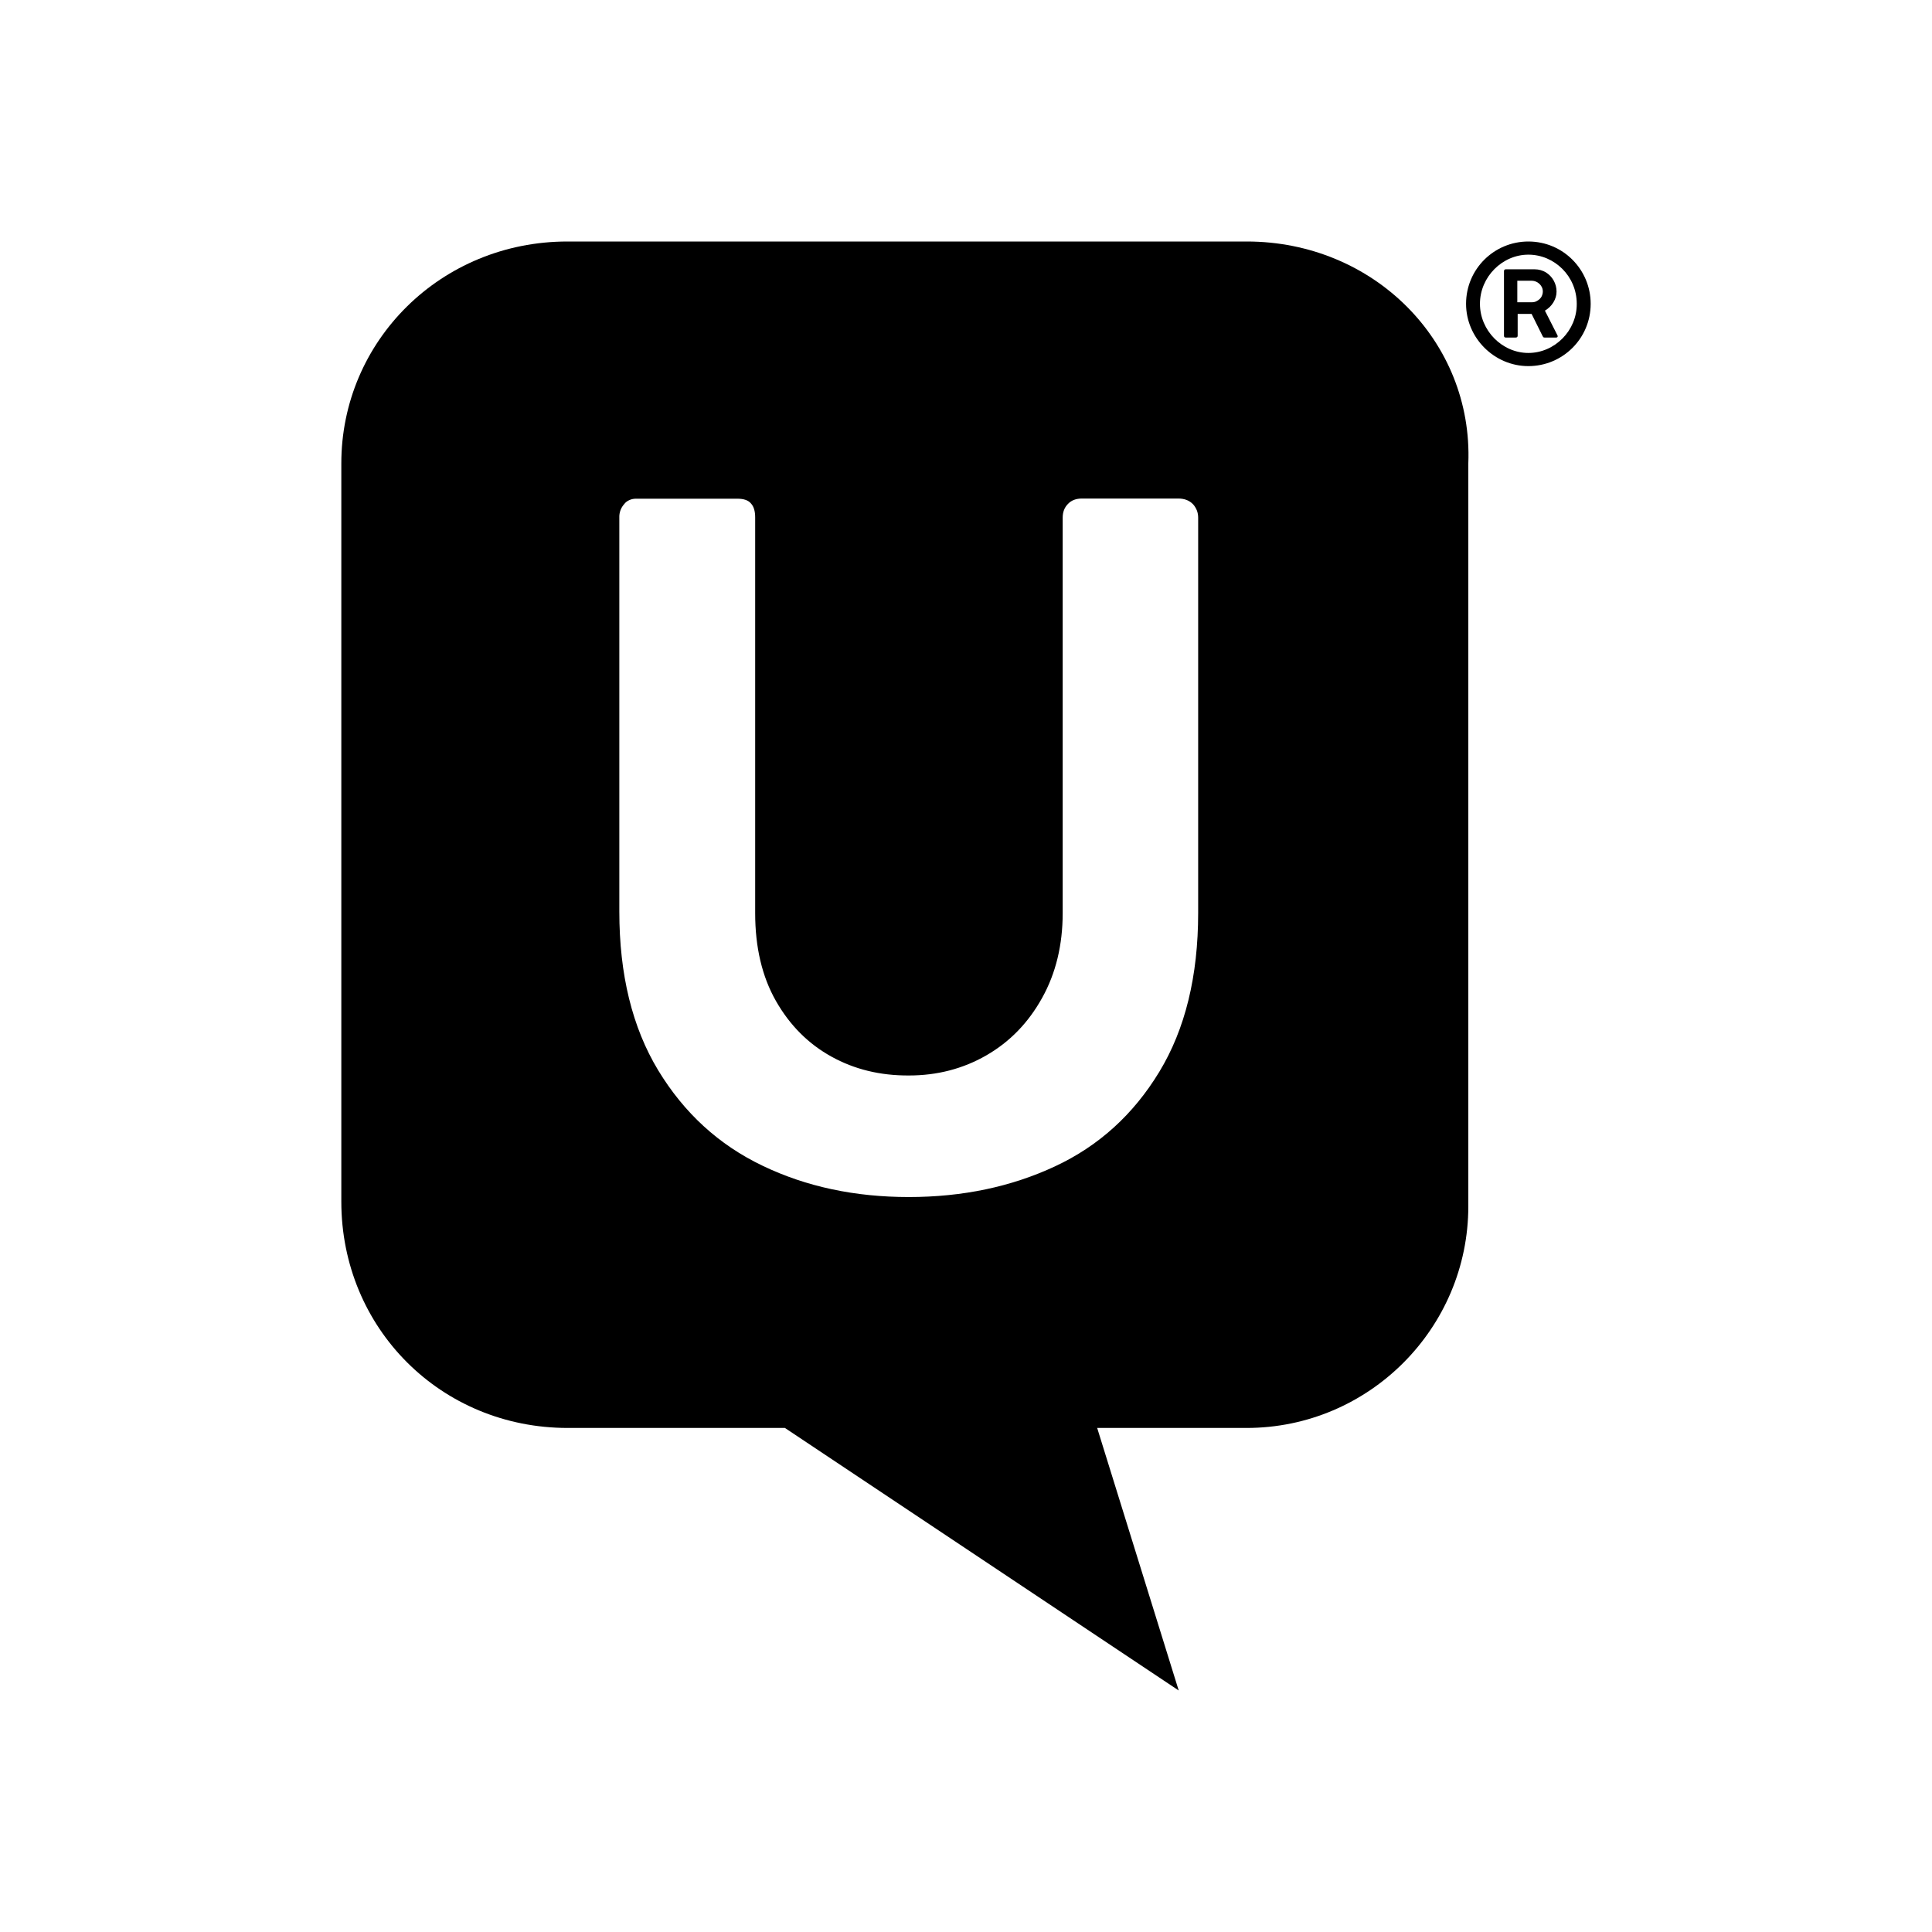 <svg xmlns="http://www.w3.org/2000/svg" fill="none" aria-hidden="true" viewBox="0 0 48 48"><g id="usertesting-Icon"><g id="Vector"><path fill="black" d="M14.099 6H30.975C34.123 6 36.599 8.476 36.48 11.515V29.967C36.48 33.001 34.01 35.477 30.97 35.477H27.259L29.285 42L19.501 35.477H14.104C10.956 35.477 8.48 33.001 8.48 29.853V11.52C8.476 8.476 10.951 6 14.099 6ZM20.656 26.251C20.083 25.934 19.624 25.475 19.278 24.869C18.933 24.263 18.762 23.534 18.762 22.686V12.854C18.762 12.703 18.729 12.585 18.658 12.509C18.592 12.428 18.478 12.39 18.317 12.39H15.804C15.747 12.39 15.69 12.4 15.638 12.424C15.586 12.447 15.539 12.48 15.505 12.528C15.425 12.618 15.382 12.736 15.387 12.859V22.648C15.387 24.215 15.709 25.527 16.353 26.592C16.997 27.652 17.858 28.443 18.947 28.963C20.031 29.484 21.243 29.74 22.578 29.74C23.917 29.74 25.129 29.484 26.213 28.977C27.297 28.471 28.159 27.69 28.802 26.63C29.446 25.569 29.768 24.253 29.768 22.682V12.864C29.768 12.802 29.759 12.741 29.735 12.679C29.711 12.623 29.678 12.566 29.636 12.523C29.546 12.433 29.427 12.386 29.276 12.386H26.881C26.738 12.386 26.62 12.428 26.535 12.518C26.445 12.608 26.402 12.722 26.402 12.864V22.686C26.402 23.477 26.232 24.182 25.891 24.793C25.55 25.408 25.091 25.882 24.509 26.218C23.927 26.554 23.283 26.72 22.582 26.72C21.867 26.724 21.228 26.568 20.656 26.251Z"/><path fill="black" d="M37.972 6C37.124 6 36.424 6.682 36.424 7.548C36.424 8.395 37.124 9.096 37.972 9.096C38.819 9.096 39.52 8.414 39.52 7.548C39.52 6.701 38.838 6 37.972 6ZM37.972 8.769C37.323 8.769 36.769 8.215 36.769 7.548C36.769 6.88 37.323 6.327 37.972 6.327C38.62 6.327 39.174 6.862 39.174 7.548C39.179 8.215 38.625 8.769 37.972 8.769Z"/><path fill="black" d="M37.375 6.705C37.385 6.696 37.394 6.691 37.408 6.691H38.133C38.232 6.691 38.327 6.72 38.407 6.767C38.488 6.819 38.554 6.885 38.601 6.97C38.648 7.056 38.672 7.146 38.672 7.245C38.672 7.34 38.644 7.43 38.592 7.515C38.54 7.6 38.469 7.666 38.383 7.718L38.696 8.334C38.696 8.338 38.701 8.343 38.701 8.353C38.701 8.362 38.696 8.372 38.691 8.376C38.686 8.381 38.677 8.386 38.667 8.386H38.374C38.36 8.386 38.35 8.386 38.346 8.376C38.336 8.372 38.331 8.357 38.322 8.343L38.052 7.799H37.706V8.338C37.706 8.367 37.692 8.386 37.659 8.386H37.408C37.38 8.386 37.366 8.372 37.366 8.338V6.738C37.366 6.724 37.37 6.715 37.375 6.705ZM37.697 7.51H38.052C38.104 7.51 38.151 7.501 38.194 7.472C38.237 7.449 38.27 7.415 38.294 7.378C38.317 7.335 38.331 7.292 38.331 7.245C38.331 7.198 38.322 7.155 38.294 7.112C38.27 7.07 38.237 7.041 38.194 7.013C38.151 6.989 38.104 6.975 38.052 6.975H37.697V7.51Z"/></g></g></svg>